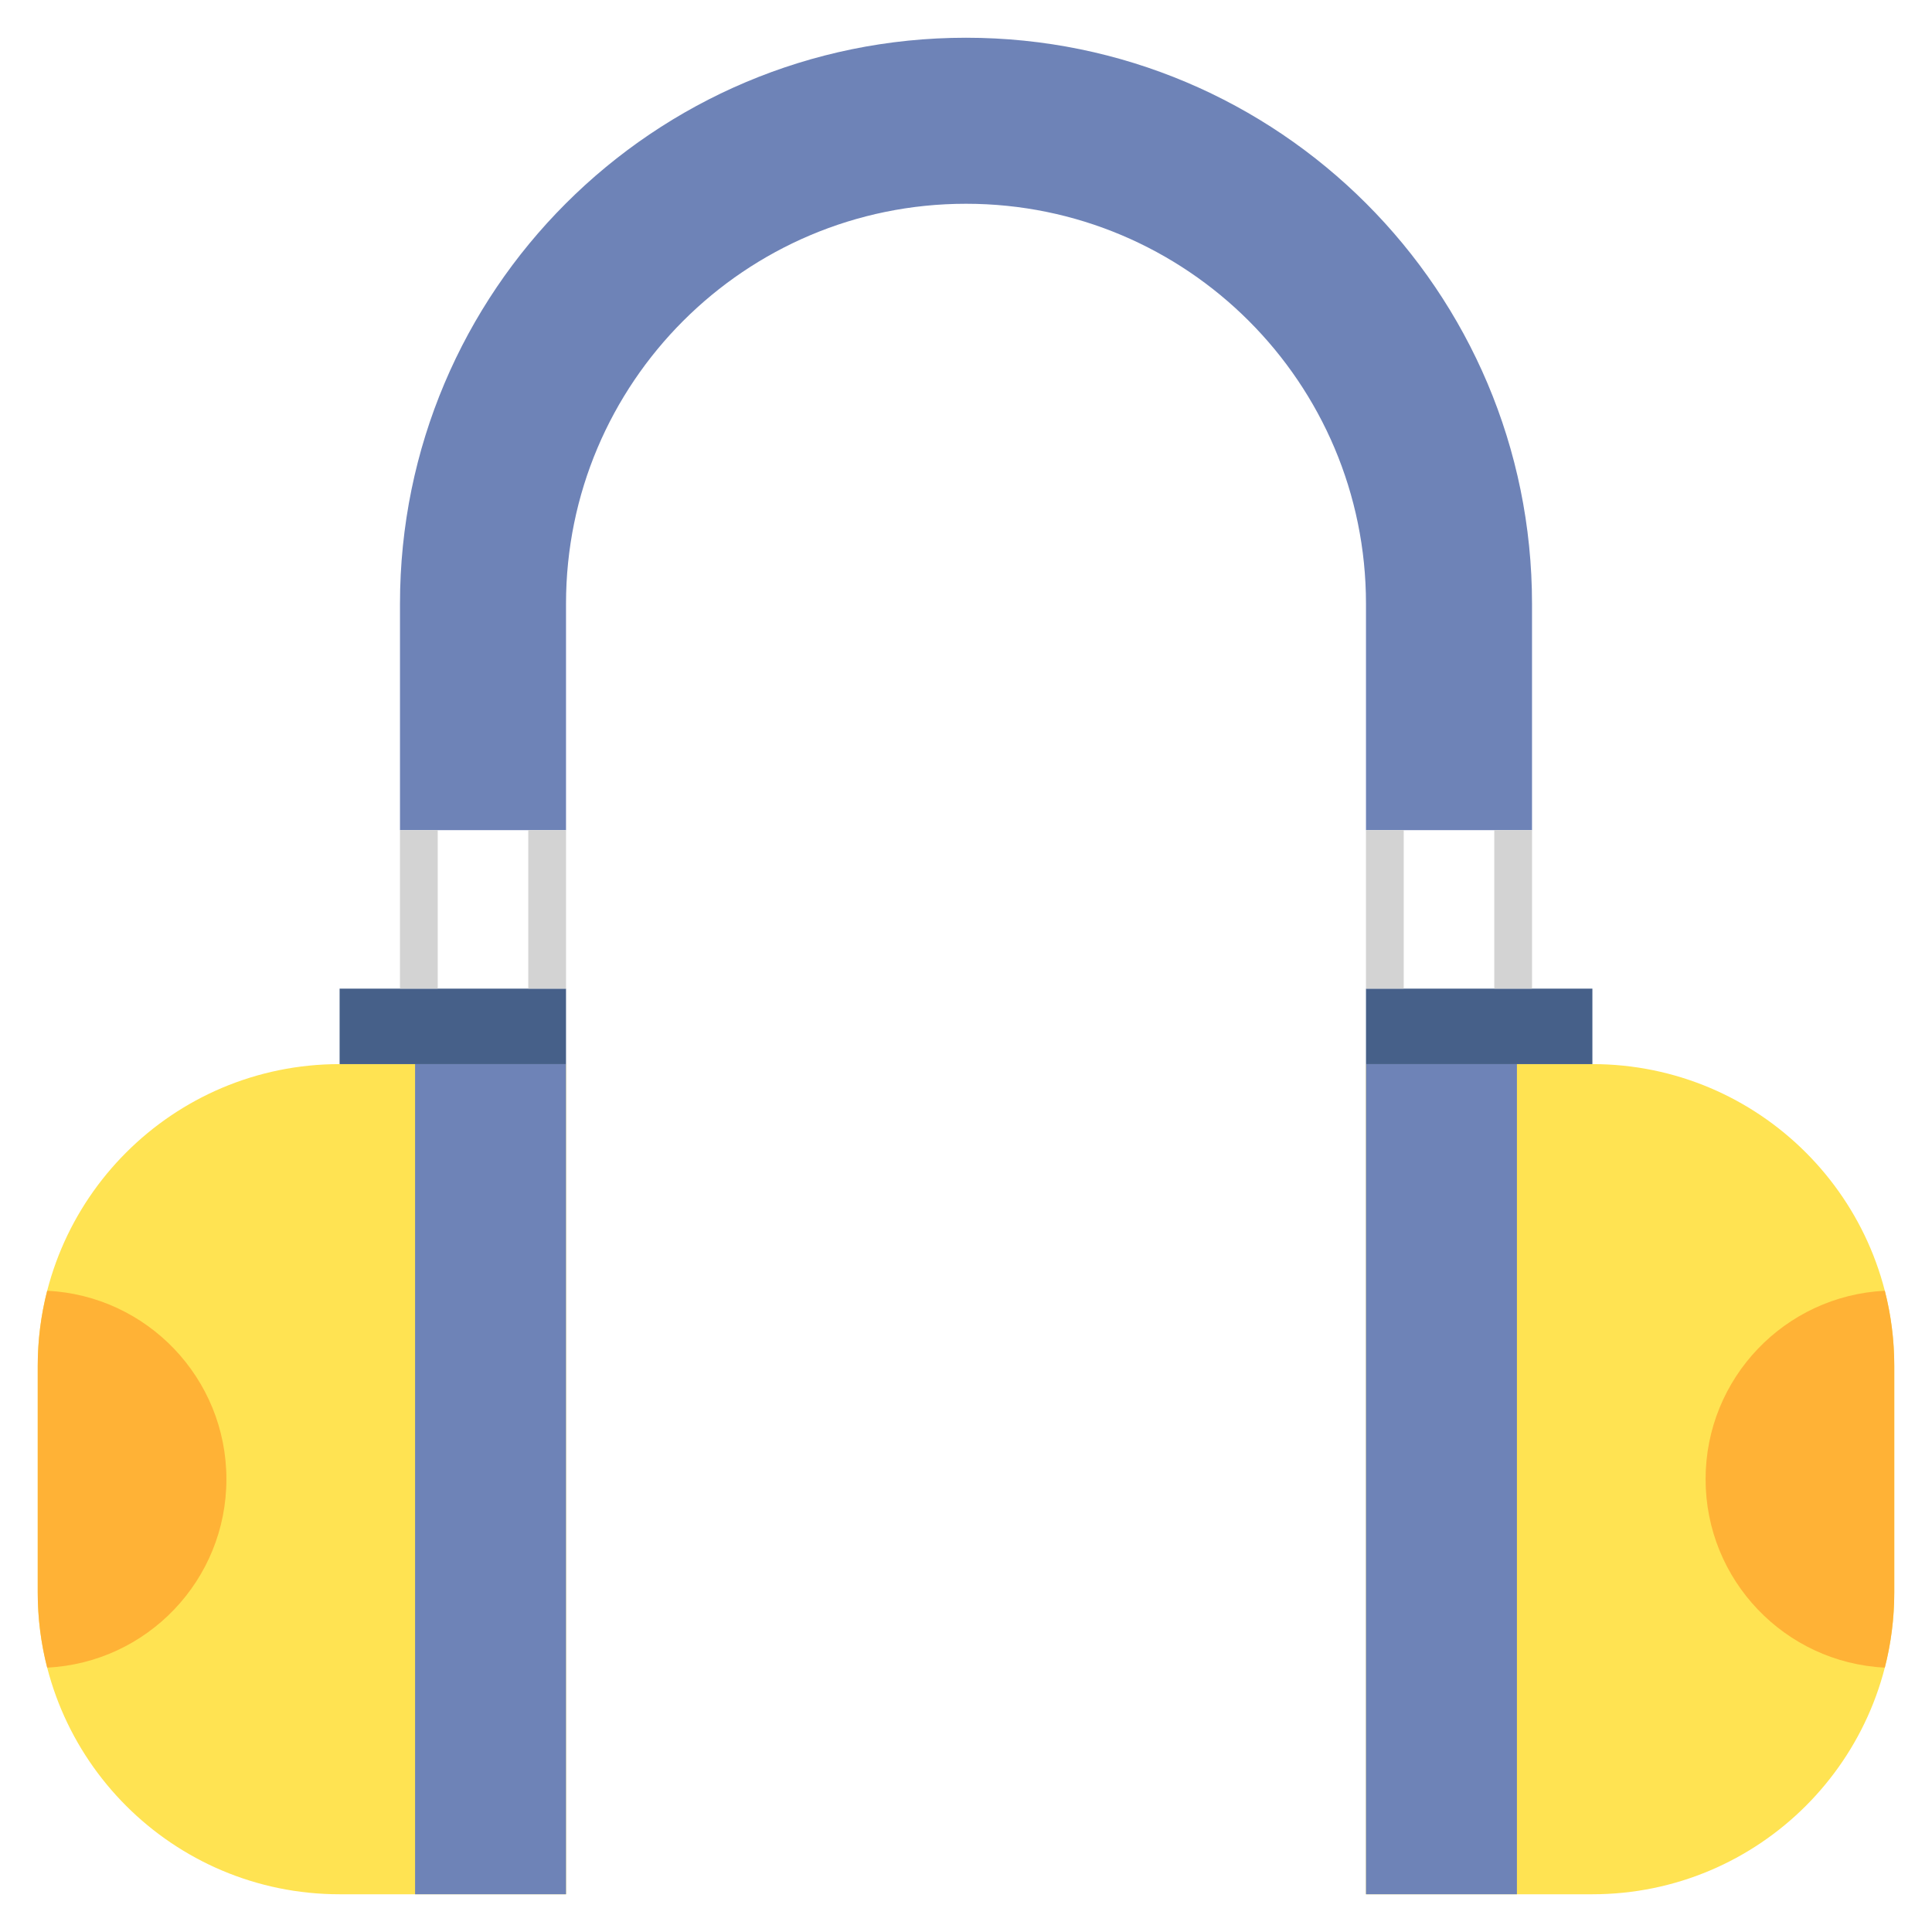 <?xml version="1.0" encoding="utf-8"?>
<!-- Generator: Adobe Illustrator 24.0.0, SVG Export Plug-In . SVG Version: 6.00 Build 0)  -->
<svg version="1.1" id="Layer_2" xmlns="http://www.w3.org/2000/svg" xmlns:xlink="http://www.w3.org/1999/xlink" x="0px" y="0px"
	 viewBox="0 0 512 512" enable-background="new 0 0 512 512" xml:space="preserve">
<g>
	<g>
		<path fill="#FFE352" d="M422,502h-60V282h60c44.183,0,80,35.817,80,80v60C502,466.183,466.183,502,422,502z"/>
	</g>
	<g>
		<rect x="362" y="282" fill="#6E83B7" width="40" height="220"/>
	</g>
	<g>
		<rect x="362" y="262" fill="#466089" width="60" height="20"/>
	</g>
	<g>
		<path fill="#FFB236" d="M502,422v-60c0-6.883-0.871-13.563-2.506-19.937C473.044,343.369,452,365.226,452,392
			s21.044,48.631,47.494,49.937C501.129,435.563,502,428.883,502,422z"/>
	</g>
	<g>
		<path fill="#FFE352" d="M90,502h60V282H90c-44.183,0-80,35.817-80,80v60C10,466.183,45.817,502,90,502z"/>
	</g>
	<g>
		<rect x="110" y="282" fill="#6E83B7" width="40" height="220"/>
	</g>
	<g>
		<rect x="90" y="262" fill="#466089" width="60" height="20"/>
	</g>
	<g>
		<path fill="#FFB236" d="M10,422v-60c0-6.883,0.871-13.563,2.506-19.937C38.956,343.369,60,365.226,60,392
			s-21.044,48.631-47.494,49.937C10.871,435.563,10,428.883,10,422z"/>
	</g>
	<g>
		<path fill="#6E83B7" d="M256,10c-82.843,0-150,67.157-150,150v60h44v-60c0-58.542,47.458-106,106-106s106,47.458,106,106v60h44
			v-60C406,77.157,338.843,10,256,10z"/>
	</g>
	<g>
		<rect x="362" y="220" fill="#D3D3D3" width="10" height="42"/>
	</g>
	<g>
		<rect x="396" y="220" fill="#D3D3D3" width="10" height="42"/>
	</g>
	<g>
		<rect x="140" y="220" fill="#D3D3D3" width="10" height="42"/>
	</g>
	<g>
		<rect x="106" y="220" fill="#D3D3D3" width="10" height="42"/>
	</g>
</g>
</svg>
